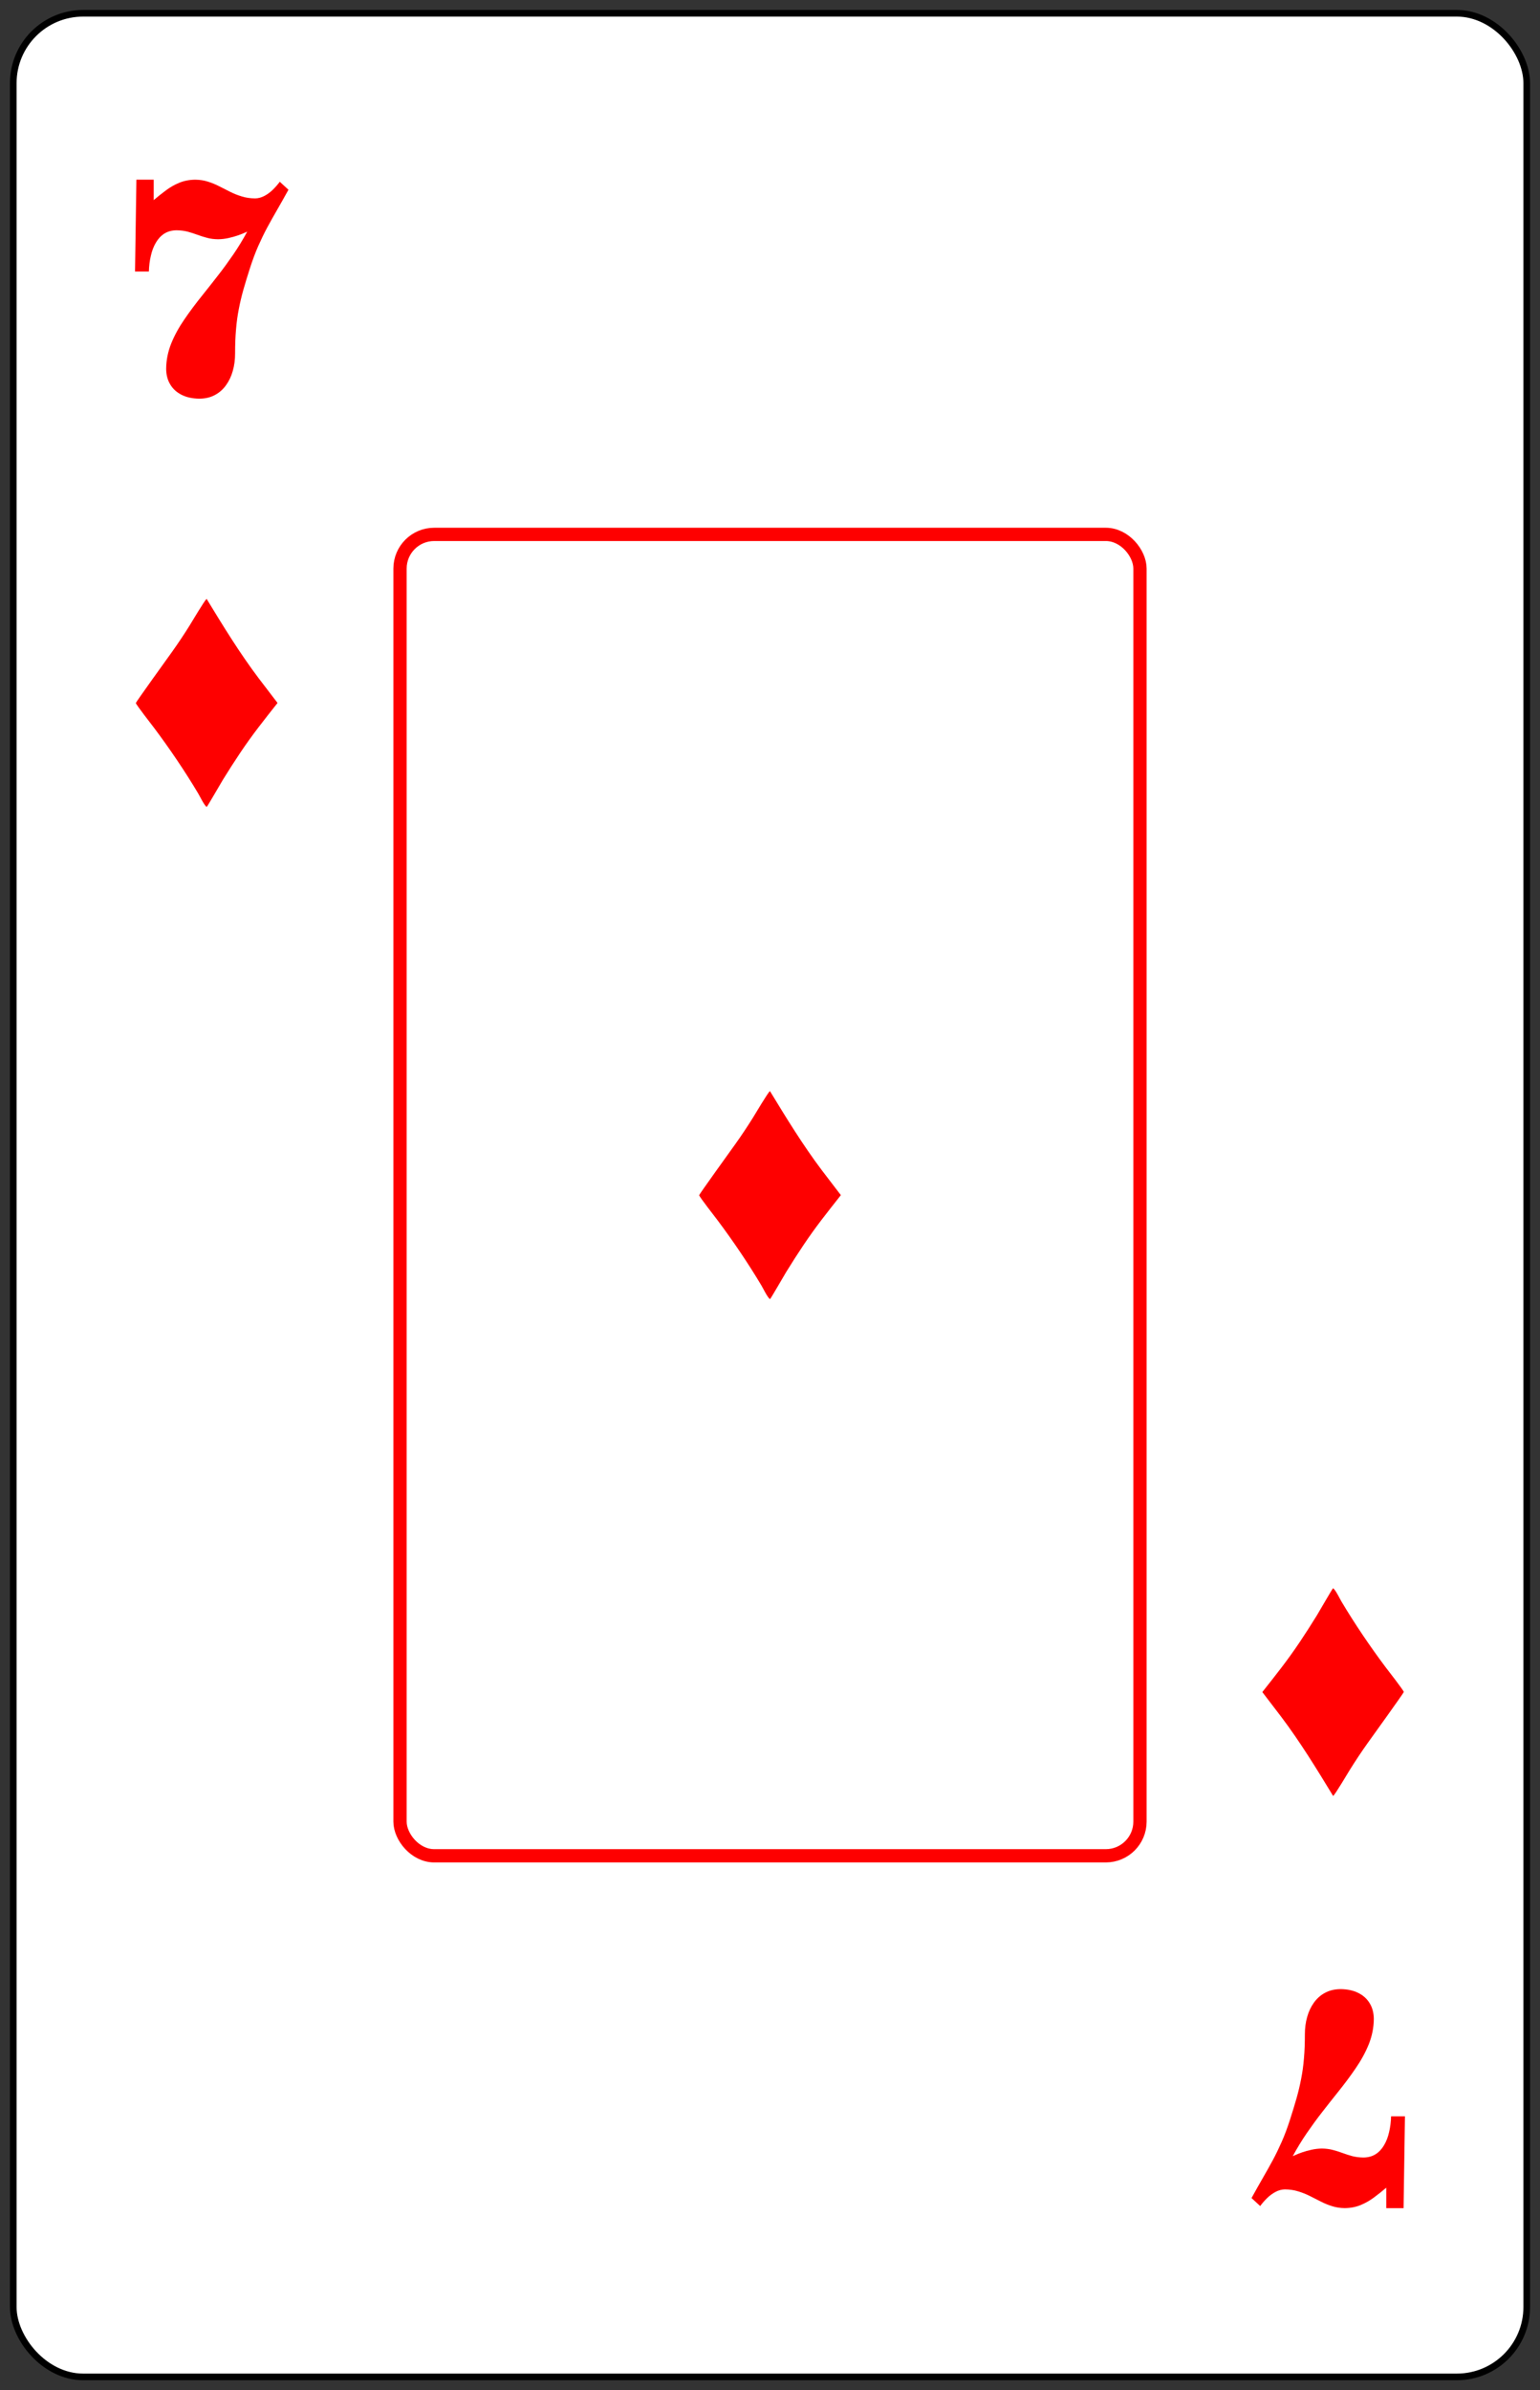 <?xml version="1.0" encoding="UTF-8"?>
<!DOCTYPE svg PUBLIC "-//W3C//DTD SVG 1.1//EN" "http://www.w3.org/Graphics/SVG/1.1/DTD/svg11.dtd">
<!-- Creator: CorelDRAW -->
<svg xmlns="http://www.w3.org/2000/svg" xml:space="preserve" width="58mm" height="90mm" style="shape-rendering:geometricPrecision; text-rendering:geometricPrecision; image-rendering:optimizeQuality; fill-rule:evenodd; clip-rule:evenodd"
viewBox="0 0 58 90"
 xmlns:xlink="http://www.w3.org/1999/xlink">
 <rect x="0" y="0" width="58" height="90" fill="#333333" stroke="none"/>
 <defs>
  <style type="text/css">
   <![CDATA[
    .str0 {stroke:black;stroke-width:0.25}
    .str1 {stroke:#FE0000;stroke-width:0.5}
    .fil1 {fill:none}
    .fil4 {fill:none;fill-rule:nonzero}
    .fil2 {fill:#FE0000}
    .fil0 {fill:white}
    .fil3 {fill:#FE0000;fill-rule:nonzero}
   ]]>
  </style>
   <mask id="id0">
  <radialGradient id="id1" gradientUnits="userSpaceOnUse" cx="29" cy="37.947" r="12.184" fx="29" fy="37.947">
   <stop offset="0" style="stop-opacity:0.42; stop-color:white"/>
   <stop offset="1" style="stop-opacity:1; stop-color:white"/>
  </radialGradient>
    <rect style="fill:url(#id1)" x="16.816" y="40.902" width="24.697" height="9.813"/>
   </mask>
 </defs>
 <g id="Camada_x0020_1">
  <rect id="Carta" class="fil0 str0" x="0.5" y="0.5" width="57" height="89" rx="2.631" ry="2.631"/>
  <rect id="Retângulo_x0020_Vermelho" class="fil1 str1" x="15.066" y="20.122" width="27.868" height="49.756" rx="1.286" ry="1.286"/>
  <path id="Ouros_x0020_Inferior" class="fil2" d="M50.206 59.803c-0.041,0.041 -0.523,0.882 -0.608,1.02 -0.208,0.339 -0.426,0.677 -0.647,1.008 -0.468,0.698 -0.895,1.23 -1.409,1.882l0.709 0.928c0.718,0.951 1.341,1.971 1.959,2.986 0.091,-0.084 0.535,-0.835 0.637,-1 0.198,-0.318 0.444,-0.688 0.662,-0.993 0.133,-0.186 1.361,-1.891 1.362,-1.924 0.001,-0.052 -0.607,-0.829 -0.689,-0.938 -0.582,-0.777 -1.155,-1.623 -1.653,-2.457 -0.067,-0.112 -0.232,-0.46 -0.324,-0.513z"/>
  <path id="Ouros_x0020_Central" class="fil2" d="M29.001 48.918c0.041,-0.041 0.524,-0.883 0.609,-1.022 0.209,-0.339 0.426,-0.678 0.648,-1.009 0.468,-0.7 0.896,-1.232 1.411,-1.885l-0.71 -0.929c-0.719,-0.953 -1.343,-1.974 -1.962,-2.991 -0.091,0.084 -0.536,0.836 -0.638,1.001 -0.198,0.319 -0.445,0.689 -0.663,0.994 -0.133,0.186 -1.364,1.894 -1.364,1.927 -0.001,0.052 0.608,0.83 0.69,0.94 0.583,0.778 1.157,1.625 1.655,2.46 0.067,0.112 0.232,0.46 0.324,0.513z"/>
  <path id="Ouros" class="fil2" d="M7.785 30.385c0.041,-0.041 0.524,-0.883 0.609,-1.022 0.209,-0.339 0.426,-0.678 0.648,-1.009 0.468,-0.7 0.896,-1.232 1.411,-1.885l-0.71 -0.929c-0.719,-0.953 -1.343,-1.974 -1.962,-2.991 -0.091,0.084 -0.536,0.836 -0.638,1.001 -0.198,0.319 -0.445,0.689 -0.663,0.994 -0.133,0.186 -1.364,1.894 -1.364,1.927 -0.001,0.052 0.608,0.83 0.69,0.94 0.583,0.778 1.157,1.625 1.655,2.46 0.067,0.112 0.232,0.46 0.324,0.513z"/>
  <path id="_7_x0020_Inferior" class="fil3" d="M47.136 82.766l0.326 0.3c0.074,-0.102 0.161,-0.2 0.257,-0.296 0.098,-0.096 0.204,-0.174 0.318,-0.235 0.113,-0.061 0.231,-0.093 0.352,-0.096 0.183,0.002 0.35,0.026 0.502,0.074 0.154,0.046 0.3,0.104 0.439,0.174 0.139,0.07 0.276,0.139 0.413,0.209 0.135,0.07 0.278,0.128 0.424,0.174 0.148,0.048 0.307,0.072 0.478,0.074 0.22,-0.002 0.42,-0.041 0.6,-0.115 0.18,-0.074 0.348,-0.17 0.504,-0.287 0.157,-0.115 0.311,-0.239 0.461,-0.367l0 0.77 0.652 0 0.052 -3.458 -0.522 0c-0.006,0.207 -0.03,0.405 -0.074,0.589 -0.041,0.187 -0.104,0.352 -0.189,0.496 -0.083,0.143 -0.189,0.259 -0.318,0.341 -0.131,0.083 -0.285,0.124 -0.463,0.126 -0.152,-0.002 -0.291,-0.02 -0.417,-0.052 -0.126,-0.035 -0.248,-0.074 -0.365,-0.117 -0.117,-0.043 -0.239,-0.083 -0.365,-0.115 -0.126,-0.035 -0.265,-0.052 -0.417,-0.054 -0.133,0.002 -0.263,0.017 -0.391,0.046 -0.128,0.028 -0.246,0.061 -0.352,0.098 -0.107,0.037 -0.191,0.07 -0.255,0.1 -0.063,0.028 -0.096,0.041 -0.098,0.043 0.163,-0.3 0.337,-0.587 0.526,-0.863 0.189,-0.274 0.381,-0.539 0.579,-0.792 0.198,-0.254 0.389,-0.498 0.578,-0.733 0.25,-0.311 0.481,-0.618 0.685,-0.918 0.207,-0.3 0.372,-0.602 0.496,-0.909 0.122,-0.307 0.187,-0.624 0.189,-0.953 -0.002,-0.224 -0.052,-0.42 -0.154,-0.587 -0.1,-0.168 -0.243,-0.298 -0.43,-0.391 -0.187,-0.094 -0.409,-0.141 -0.668,-0.144 -0.222,0.002 -0.418,0.048 -0.585,0.139 -0.168,0.089 -0.307,0.213 -0.42,0.372 -0.113,0.157 -0.198,0.337 -0.254,0.541 -0.057,0.202 -0.085,0.418 -0.085,0.644 0,0.337 -0.011,0.639 -0.035,0.909 -0.022,0.27 -0.057,0.526 -0.104,0.765 -0.046,0.241 -0.104,0.487 -0.174,0.735 -0.072,0.248 -0.152,0.52 -0.248,0.813 -0.098,0.304 -0.2,0.578 -0.309,0.826 -0.109,0.246 -0.222,0.481 -0.341,0.702 -0.12,0.222 -0.246,0.446 -0.378,0.674 -0.133,0.231 -0.272,0.478 -0.42,0.746l0 0z"/>
  <path id="_7" class="fil3" d="M10.863 7.144l-0.326 -0.3c-0.074,0.102 -0.161,0.2 -0.257,0.296 -0.098,0.096 -0.204,0.174 -0.318,0.235 -0.113,0.061 -0.231,0.093 -0.352,0.096 -0.183,-0.002 -0.35,-0.026 -0.502,-0.074 -0.154,-0.046 -0.3,-0.104 -0.439,-0.174 -0.139,-0.07 -0.276,-0.139 -0.413,-0.209 -0.135,-0.07 -0.278,-0.128 -0.424,-0.174 -0.148,-0.048 -0.307,-0.072 -0.478,-0.074 -0.22,0.002 -0.42,0.041 -0.6,0.115 -0.18,0.074 -0.348,0.17 -0.504,0.287 -0.157,0.115 -0.311,0.239 -0.461,0.367l0 -0.77 -0.652 0 -0.052 3.458 0.522 0c0.006,-0.207 0.03,-0.405 0.074,-0.589 0.041,-0.187 0.104,-0.352 0.189,-0.496 0.083,-0.143 0.189,-0.259 0.318,-0.341 0.131,-0.083 0.285,-0.124 0.463,-0.126 0.152,0.002 0.291,0.02 0.417,0.052 0.126,0.035 0.248,0.074 0.365,0.117 0.117,0.043 0.239,0.083 0.365,0.115 0.126,0.035 0.265,0.052 0.417,0.054 0.133,-0.002 0.263,-0.017 0.391,-0.046 0.128,-0.028 0.246,-0.061 0.352,-0.098 0.107,-0.037 0.191,-0.07 0.255,-0.1 0.063,-0.028 0.096,-0.041 0.098,-0.043 -0.163,0.3 -0.337,0.587 -0.526,0.863 -0.189,0.274 -0.381,0.539 -0.579,0.792 -0.198,0.254 -0.389,0.498 -0.578,0.733 -0.25,0.311 -0.481,0.618 -0.685,0.918 -0.207,0.3 -0.372,0.602 -0.496,0.909 -0.122,0.307 -0.187,0.624 -0.189,0.953 0.002,0.224 0.052,0.42 0.154,0.587 0.1,0.168 0.243,0.298 0.43,0.391 0.187,0.094 0.409,0.141 0.668,0.144 0.222,-0.002 0.418,-0.048 0.585,-0.139 0.168,-0.089 0.307,-0.213 0.42,-0.372 0.113,-0.157 0.198,-0.337 0.254,-0.541 0.057,-0.202 0.085,-0.418 0.085,-0.644 0,-0.337 0.011,-0.639 0.035,-0.909 0.022,-0.27 0.057,-0.526 0.104,-0.765 0.046,-0.241 0.104,-0.487 0.174,-0.735 0.072,-0.248 0.152,-0.52 0.248,-0.813 0.098,-0.304 0.2,-0.578 0.309,-0.826 0.109,-0.246 0.222,-0.481 0.341,-0.702 0.12,-0.222 0.246,-0.446 0.378,-0.674 0.133,-0.231 0.272,-0.478 0.42,-0.746l0 0z"/>
  <path class="fil4" style="mask:url(#id0)" d="M16.816 47.955m2.828 -2.108l0.626 0 0 -1.753 -0.914 0 0.102 0.499 -0.652 0 0 -1.668 1.499 0 -0.102 0.914 1.008 0 0 -1.803 -4.14 0 0 0.965 0.533 -0.102 0 4.191 -0.533 -0.102 0 0.965 2.379 0 0 -0.965 -0.643 0.102 0 -1.736 0.737 0 0.102 0.491zm1.77 2.108m2.794 -4.767l0.499 2.261 -0.982 0 0.483 -2.261zm0.61 -1.151l-1.202 0 -1.583 5.055 -0.491 -0.102 0 0.965 2.269 0 0 -0.965 -0.576 0.102 0.22 -0.745 1.524 0 0.22 0.745 -0.584 -0.102 0 0.965 2.278 0 0 -0.965 -0.5 0.102 -1.575 -5.055zm2.201 5.918m0.085 -5.918l0 1.803 1.008 0 -0.102 -0.914 0.762 0 0 4.166 -0.703 -0.102 0 0.965 2.616 0 0 -0.965 -0.711 0.102 0 -4.166 0.762 0 -0.102 0.914 1.008 0 0 -1.803 -4.538 0zm4.623 5.918m3.277 -1.803l0.102 0.914 -1.499 0 0 -1.719 0.737 0 0.102 0.499 0.618 0 0 -1.753 -0.906 0 0.102 0.508 -0.652 0 0 -1.668 1.499 0 -0.102 0.906 1.008 0 0 -1.803 -4.14 0 0 0.965 0.533 -0.102 0 4.191 -0.533 -0.102 0 0.965 4.14 0 0 -1.803 -1.008 0zm1.355 1.803m3.708 -5.918l0.102 0.533c-0.113,-0.169 -0.284,-0.316 -0.512,-0.44 -0.229,-0.124 -0.462,-0.186 -0.699,-0.186 -0.649,0 -1.19,0.243 -1.621,0.728 -0.432,0.485 -0.648,1.253 -0.648,2.303 0,1.067 0.223,1.847 0.669,2.341 0.446,0.494 1.022,0.741 1.727,0.741 1.078,0 1.778,-0.567 2.1,-1.702l-0.88 -0.313c-0.26,0.751 -0.641,1.126 -1.143,1.126 -0.378,0 -0.684,-0.191 -0.919,-0.572 -0.234,-0.381 -0.351,-0.919 -0.351,-1.613 0,-0.7 0.114,-1.233 0.343,-1.6 0.229,-0.367 0.509,-0.55 0.842,-0.55 0.271,0 0.549,0.123 0.834,0.368 0.285,0.246 0.427,0.608 0.427,1.088l0.737 0 0 -2.252 -1.008 0z"/>
 </g>
</svg>
